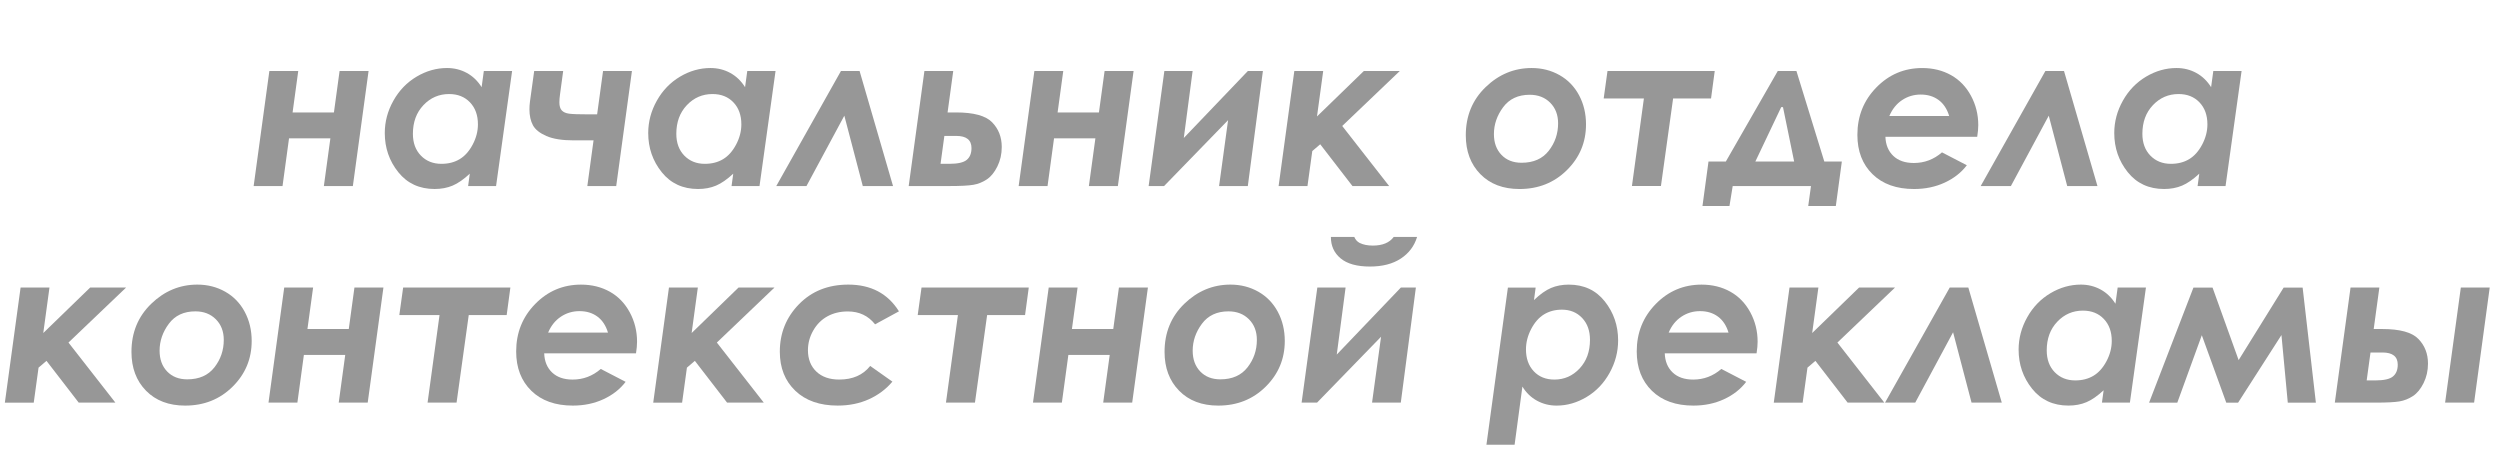 <?xml version="1.0" encoding="utf-8"?>
<!-- Generator: Adobe Illustrator 17.0.0, SVG Export Plug-In . SVG Version: 6.00 Build 0)  -->
<!DOCTYPE svg PUBLIC "-//W3C//DTD SVG 1.1//EN" "http://www.w3.org/Graphics/SVG/1.1/DTD/svg11.dtd">
<svg version="1.1" id="Слой_1" xmlns="http://www.w3.org/2000/svg" xmlns:xlink="http://www.w3.org/1999/xlink" x="0px" y="0px"
	 width="161.602px" height="30.319px" viewBox="0 0 161.602 30.319" enable-background="new 0 0 161.602 30.319"
	 xml:space="preserve">
<g>
	<path fill="#979797" d="M18.263,12.026h-1.867l1.016-7.438h1.867l-0.366,2.68h2.672l0.366-2.68h1.874l-1.016,7.438h-1.874
		l0.421-3.083h-2.673L18.263,12.026z"/>
	<path fill="#979797" d="M31.275,4.588h1.828l-1.037,7.438h-1.807l0.109-0.799c-0.397,0.369-0.768,0.626-1.112,0.771
		c-0.345,0.146-0.731,0.219-1.16,0.219c-0.986,0-1.77-0.362-2.351-1.087s-0.873-1.568-0.873-2.529c0-0.734,0.186-1.432,0.559-2.095
		c0.372-0.663,0.872-1.18,1.499-1.552c0.627-0.372,1.284-0.557,1.969-0.557c0.459,0,0.883,0.105,1.272,0.316
		c0.388,0.211,0.708,0.519,0.961,0.922L31.275,4.588z M28.534,10.59c0.45,0,0.842-0.1,1.176-0.3c0.335-0.2,0.616-0.514,0.843-0.941
		c0.227-0.428,0.341-0.865,0.341-1.311c0-0.589-0.171-1.063-0.513-1.421c-0.342-0.359-0.792-0.538-1.352-0.538
		c-0.651,0-1.204,0.239-1.658,0.718c-0.454,0.479-0.681,1.096-0.681,1.853c0,0.583,0.172,1.053,0.516,1.408
		C27.551,10.413,27.993,10.59,28.534,10.59z"/>
	<path fill="#979797" d="M38.367,9.073h-1.292c-0.739,0-1.324-0.093-1.754-0.28s-0.722-0.419-0.872-0.697s-0.226-0.622-0.226-1.032
		c0-0.15,0.011-0.317,0.034-0.499l0.273-1.976h1.874l-0.198,1.463c-0.032,0.228-0.048,0.415-0.048,0.561
		c0,0.237,0.051,0.411,0.154,0.523c0.103,0.112,0.26,0.182,0.473,0.212s0.636,0.044,1.271,0.044h0.542l0.383-2.803h1.867
		l-1.016,7.438h-1.867L38.367,9.073z"/>
	<path fill="#979797" d="M48.304,4.588h1.828l-1.037,7.438h-1.807l0.109-0.799c-0.397,0.369-0.768,0.626-1.112,0.771
		c-0.345,0.146-0.731,0.219-1.16,0.219c-0.986,0-1.77-0.362-2.351-1.087s-0.873-1.568-0.873-2.529c0-0.734,0.186-1.432,0.559-2.095
		c0.372-0.663,0.872-1.18,1.499-1.552c0.627-0.372,1.284-0.557,1.969-0.557c0.459,0,0.883,0.105,1.272,0.316
		c0.388,0.211,0.708,0.519,0.961,0.922L48.304,4.588z M45.562,10.59c0.45,0,0.842-0.1,1.176-0.3c0.335-0.2,0.616-0.514,0.843-0.941
		c0.227-0.428,0.341-0.865,0.341-1.311c0-0.589-0.171-1.063-0.513-1.421c-0.342-0.359-0.792-0.538-1.352-0.538
		c-0.651,0-1.204,0.239-1.658,0.718c-0.454,0.479-0.681,1.096-0.681,1.853c0,0.583,0.172,1.053,0.516,1.408
		C44.579,10.413,45.021,10.59,45.562,10.59z"/>
	<path fill="#979797" d="M57.726,12.026h-1.955l-1.193-4.548l-2.447,4.548h-1.952l4.182-7.438h1.203L57.726,12.026z"/>
	<path fill="#979797" d="M61.618,4.588l-0.366,2.68h0.553c1.138,0,1.914,0.213,2.328,0.639s0.621,0.958,0.621,1.596
		c0,0.456-0.095,0.875-0.284,1.258s-0.419,0.663-0.69,0.841s-0.561,0.293-0.868,0.345s-0.824,0.079-1.548,0.079h-2.625l1.016-7.438
		H61.618z M60.798,10.59h0.567c0.546,0,0.921-0.085,1.126-0.256c0.205-0.171,0.307-0.425,0.307-0.762
		c0-0.524-0.328-0.786-0.983-0.786h-0.771L60.798,10.59z"/>
	<path fill="#979797" d="M67.714,12.026h-1.867l1.016-7.438h1.867l-0.366,2.68h2.672l0.366-2.68h1.874l-1.016,7.438h-1.874
		l0.421-3.083h-2.673L67.714,12.026z"/>
	<path fill="#979797" d="M75.247,12.026h-0.998l1.016-7.438h1.827l-0.571,4.331l4.143-4.331h0.971l-0.975,7.438h-1.858l0.582-4.259
		L75.247,12.026z"/>
	<path fill="#979797" d="M83.666,4.588h1.867l-0.401,2.939l3.03-2.939h2.324l-3.724,3.555l3.033,3.883h-2.372l-2.083-2.7
		l-0.513,0.438l-0.311,2.263H82.65L83.666,4.588z"/>
	<path fill="#979797" d="M99.008,4.397c0.661,0,1.261,0.153,1.801,0.458s0.96,0.738,1.261,1.299s0.451,1.189,0.451,1.887
		c0,1.158-0.413,2.143-1.237,2.957s-1.846,1.22-3.062,1.22c-1.057,0-1.9-0.32-2.529-0.96S94.75,9.779,94.75,8.745
		c0-1.249,0.426-2.286,1.278-3.11S97.874,4.397,99.008,4.397z M98.881,6.126c-0.746,0-1.318,0.268-1.716,0.803
		s-0.597,1.115-0.597,1.74c0,0.556,0.163,1.004,0.488,1.343c0.326,0.339,0.759,0.509,1.3,0.509c0.769,0,1.354-0.259,1.757-0.776
		s0.604-1.108,0.604-1.774c0-0.547-0.171-0.991-0.512-1.333C99.864,6.297,99.423,6.126,98.881,6.126z"/>
	<path fill="#979797" d="M103.91,4.588h6.932l-0.239,1.777h-2.452l-0.787,5.66h-1.874l0.773-5.66h-2.599L103.91,4.588z"/>
	<path fill="#979797" d="M112.003,12.026l-0.209,1.292h-1.745l0.39-2.878h1.121l3.357-5.852h1.205l1.802,5.852h1.134l-0.389,2.878
		h-1.784l0.178-1.292H112.003z M115.975,10.44l-0.721-3.514h-0.116l-1.67,3.514H115.975z"/>
	<path fill="#979797" d="M125.532,9.849l1.606,0.833c-0.36,0.474-0.837,0.848-1.432,1.123c-0.595,0.275-1.254,0.413-1.979,0.413
		c-1.135,0-2.029-0.319-2.683-0.957s-0.981-1.486-0.981-2.543c0-1.208,0.409-2.229,1.227-3.066s1.806-1.254,2.963-1.254
		c0.697,0,1.318,0.153,1.863,0.458s0.974,0.75,1.289,1.333s0.472,1.217,0.472,1.9c0,0.214-0.023,0.465-0.068,0.752h-5.934
		c0.018,0.517,0.188,0.929,0.509,1.235s0.765,0.46,1.33,0.46C124.397,10.536,125.003,10.307,125.532,9.849z M125.997,7.5
		c-0.137-0.456-0.365-0.801-0.684-1.036s-0.704-0.352-1.155-0.352c-0.447,0-0.85,0.121-1.21,0.362s-0.633,0.583-0.82,1.025H125.997z
		"/>
	<path fill="#979797" d="M135.581,12.026h-1.955l-1.193-4.548l-2.447,4.548h-1.952l4.182-7.438h1.203L135.581,12.026z"/>
	<path fill="#979797" d="M143.07,4.588h1.828l-1.037,7.438h-1.807l0.109-0.799c-0.397,0.369-0.768,0.626-1.112,0.771
		c-0.345,0.146-0.731,0.219-1.16,0.219c-0.986,0-1.77-0.362-2.351-1.087s-0.873-1.568-0.873-2.529c0-0.734,0.186-1.432,0.559-2.095
		c0.372-0.663,0.872-1.18,1.499-1.552c0.627-0.372,1.284-0.557,1.969-0.557c0.459,0,0.883,0.105,1.272,0.316
		c0.388,0.211,0.708,0.519,0.961,0.922L143.07,4.588z M140.329,10.59c0.45,0,0.842-0.1,1.176-0.3c0.335-0.2,0.616-0.514,0.843-0.941
		c0.227-0.428,0.341-0.865,0.341-1.311c0-0.589-0.171-1.063-0.513-1.421c-0.342-0.359-0.792-0.538-1.352-0.538
		c-0.651,0-1.204,0.239-1.658,0.718c-0.454,0.479-0.681,1.096-0.681,1.853c0,0.583,0.172,1.053,0.516,1.408
		C139.346,10.413,139.788,10.59,140.329,10.59z"/>
	<path fill="#979797" d="M1.331,18.588h1.867l-0.401,2.939l3.03-2.939H8.15l-3.724,3.555l3.033,3.883H5.088l-2.083-2.7l-0.513,0.438
		l-0.311,2.263H0.314L1.331,18.588z"/>
	<path fill="#979797" d="M12.756,18.397c0.661,0,1.261,0.153,1.801,0.458s0.96,0.738,1.261,1.299s0.451,1.189,0.451,1.887
		c0,1.158-0.413,2.143-1.237,2.957s-1.846,1.22-3.062,1.22c-1.057,0-1.9-0.32-2.529-0.96s-0.943-1.478-0.943-2.512
		c0-1.249,0.426-2.286,1.278-3.11S11.621,18.397,12.756,18.397z M12.629,20.126c-0.746,0-1.318,0.268-1.716,0.803
		s-0.597,1.115-0.597,1.74c0,0.556,0.163,1.004,0.488,1.343c0.326,0.339,0.759,0.509,1.3,0.509c0.769,0,1.354-0.259,1.757-0.776
		s0.604-1.108,0.604-1.774c0-0.547-0.171-0.991-0.512-1.333C13.612,20.297,13.17,20.126,12.629,20.126z"/>
	<path fill="#979797" d="M19.223,26.026h-1.867l1.016-7.438h1.867l-0.366,2.68h2.672l0.366-2.68h1.874l-1.016,7.438h-1.874
		l0.421-3.083h-2.673L19.223,26.026z"/>
	<path fill="#979797" d="M26.059,18.588h6.932l-0.239,1.777h-2.452l-0.787,5.66h-1.874l0.773-5.66h-2.599L26.059,18.588z"/>
	<path fill="#979797" d="M38.835,23.849l1.606,0.833c-0.36,0.474-0.837,0.848-1.432,1.123c-0.595,0.275-1.254,0.413-1.979,0.413
		c-1.135,0-2.029-0.319-2.683-0.957s-0.981-1.486-0.981-2.543c0-1.208,0.409-2.229,1.227-3.066s1.806-1.254,2.963-1.254
		c0.697,0,1.318,0.153,1.863,0.458s0.974,0.75,1.289,1.333s0.472,1.217,0.472,1.9c0,0.214-0.023,0.465-0.068,0.752h-5.934
		c0.018,0.517,0.188,0.929,0.509,1.235s0.765,0.46,1.33,0.46C37.7,24.536,38.306,24.307,38.835,23.849z M39.3,21.5
		c-0.137-0.456-0.365-0.801-0.684-1.036s-0.704-0.352-1.155-0.352c-0.447,0-0.85,0.121-1.21,0.362s-0.633,0.583-0.82,1.025H39.3z"/>
	<path fill="#979797" d="M43.242,18.588h1.867l-0.401,2.939l3.03-2.939h2.324l-3.724,3.555l3.033,3.883h-2.372l-2.083-2.7
		l-0.513,0.438l-0.311,2.263h-1.867L43.242,18.588z"/>
	<path fill="#979797" d="M58.109,20.125l-1.544,0.84c-0.438-0.555-1.025-0.833-1.763-0.833c-0.497,0-0.936,0.106-1.319,0.317
		c-0.382,0.211-0.688,0.518-0.915,0.918c-0.228,0.4-0.342,0.824-0.342,1.27c0,0.573,0.18,1.033,0.54,1.379
		c0.36,0.346,0.854,0.519,1.483,0.519c0.87,0,1.537-0.293,2.001-0.88l1.435,1.014c-0.406,0.484-0.911,0.863-1.515,1.137
		s-1.278,0.411-2.021,0.411c-1.158,0-2.071-0.319-2.739-0.957s-1.002-1.481-1.002-2.529c0-1.199,0.413-2.221,1.238-3.066
		s1.888-1.268,3.187-1.268C56.296,18.397,57.389,18.973,58.109,20.125z"/>
	<path fill="#979797" d="M59.568,18.588H66.5l-0.239,1.777h-2.452l-0.787,5.66h-1.874l0.773-5.66h-2.599L59.568,18.588z"/>
	<path fill="#979797" d="M68.64,26.026h-1.867l1.016-7.438h1.867l-0.366,2.68h2.672l0.366-2.68h1.874l-1.016,7.438h-1.874
		l0.421-3.083h-2.673L68.64,26.026z"/>
	<path fill="#979797" d="M79.536,18.397c0.661,0,1.261,0.153,1.801,0.458s0.96,0.738,1.261,1.299s0.451,1.189,0.451,1.887
		c0,1.158-0.413,2.143-1.237,2.957s-1.846,1.22-3.062,1.22c-1.057,0-1.9-0.32-2.529-0.96s-0.943-1.478-0.943-2.512
		c0-1.249,0.426-2.286,1.278-3.11S78.401,18.397,79.536,18.397z M79.409,20.126c-0.746,0-1.318,0.268-1.716,0.803
		s-0.597,1.115-0.597,1.74c0,0.556,0.163,1.004,0.488,1.343c0.326,0.339,0.759,0.509,1.3,0.509c0.769,0,1.354-0.259,1.757-0.776
		s0.604-1.108,0.604-1.774c0-0.547-0.171-0.991-0.512-1.333C80.392,20.297,79.951,20.126,79.409,20.126z"/>
	<path fill="#979797" d="M85.135,26.026h-0.998l1.016-7.438h1.827l-0.571,4.331l4.143-4.331h0.971l-0.975,7.438h-1.858l0.582-4.259
		L85.135,26.026z M86.03,15.314h1.511c0.078,0.182,0.194,0.312,0.35,0.39c0.229,0.114,0.512,0.171,0.85,0.171
		c0.311,0,0.579-0.047,0.805-0.14s0.408-0.233,0.545-0.42h1.511c-0.178,0.588-0.528,1.054-1.051,1.398s-1.188,0.516-1.995,0.516
		c-0.844,0-1.477-0.177-1.899-0.53C86.234,16.345,86.026,15.884,86.03,15.314z"/>
	<path fill="#979797" d="M97.905,28.747h-1.821l1.388-10.158h1.794l-0.108,0.807c0.393-0.376,0.76-0.637,1.101-0.781
		c0.341-0.145,0.724-0.217,1.148-0.217c0.98,0,1.757,0.362,2.33,1.087c0.574,0.725,0.86,1.565,0.86,2.522
		c0,0.734-0.184,1.433-0.553,2.099s-0.863,1.184-1.484,1.555c-0.621,0.372-1.268,0.557-1.941,0.557
		c-0.455,0-0.875-0.104-1.262-0.314s-0.703-0.514-0.948-0.915L97.905,28.747z M100.963,20.017c-0.438,0-0.823,0.102-1.155,0.305
		c-0.332,0.203-0.61,0.519-0.833,0.948c-0.224,0.429-0.335,0.868-0.335,1.315c0,0.586,0.168,1.058,0.505,1.415
		c0.336,0.357,0.78,0.536,1.331,0.536c0.641,0,1.185-0.239,1.632-0.718c0.447-0.479,0.67-1.096,0.67-1.853
		c0-0.583-0.169-1.054-0.508-1.412C101.932,20.196,101.496,20.017,100.963,20.017z"/>
	<path fill="#979797" d="M111.269,23.849l1.606,0.833c-0.36,0.474-0.837,0.848-1.432,1.123c-0.595,0.275-1.254,0.413-1.979,0.413
		c-1.135,0-2.029-0.319-2.683-0.957s-0.981-1.486-0.981-2.543c0-1.208,0.409-2.229,1.227-3.066s1.806-1.254,2.963-1.254
		c0.697,0,1.318,0.153,1.863,0.458s0.974,0.75,1.289,1.333s0.472,1.217,0.472,1.9c0,0.214-0.023,0.465-0.068,0.752h-5.934
		c0.018,0.517,0.188,0.929,0.509,1.235s0.765,0.46,1.33,0.46C110.134,24.536,110.74,24.307,111.269,23.849z M111.733,21.5
		c-0.137-0.456-0.365-0.801-0.684-1.036s-0.704-0.352-1.155-0.352c-0.447,0-0.85,0.121-1.21,0.362s-0.633,0.583-0.82,1.025H111.733z
		"/>
	<path fill="#979797" d="M115.675,18.588h1.867l-0.401,2.939l3.03-2.939h2.324l-3.724,3.555l3.033,3.883h-2.372l-2.083-2.7
		l-0.513,0.438l-0.311,2.263h-1.867L115.675,18.588z"/>
	<path fill="#979797" d="M129.397,26.026h-1.955l-1.193-4.548l-2.447,4.548h-1.952l4.182-7.438h1.203L129.397,26.026z"/>
	<path fill="#979797" d="M136.887,18.588h1.828l-1.037,7.438h-1.807l0.109-0.799c-0.397,0.369-0.768,0.626-1.112,0.771
		c-0.345,0.146-0.731,0.219-1.16,0.219c-0.986,0-1.77-0.362-2.351-1.087s-0.873-1.568-0.873-2.529c0-0.734,0.186-1.432,0.559-2.095
		c0.372-0.663,0.872-1.18,1.499-1.552c0.627-0.372,1.284-0.557,1.969-0.557c0.459,0,0.883,0.105,1.272,0.316
		c0.388,0.211,0.708,0.519,0.961,0.922L136.887,18.588z M134.146,24.59c0.45,0,0.842-0.1,1.176-0.3
		c0.335-0.2,0.616-0.514,0.843-0.941c0.227-0.428,0.341-0.865,0.341-1.311c0-0.589-0.171-1.063-0.513-1.421
		c-0.342-0.359-0.792-0.538-1.352-0.538c-0.651,0-1.204,0.239-1.658,0.718c-0.454,0.479-0.681,1.096-0.681,1.853
		c0,0.583,0.172,1.053,0.516,1.408C133.163,24.413,133.605,24.59,134.146,24.59z"/>
	<path fill="#979797" d="M144.707,23.278l2.91-4.689h1.227l0.856,7.438h-1.816l-0.409-4.369l-2.802,4.369h-0.766l-1.58-4.358
		l-1.584,4.358h-1.824l2.867-7.438h1.235L144.707,23.278z"/>
	<path fill="#979797" d="M153.804,18.588l-0.366,2.68h0.554c1.14,0,1.917,0.213,2.332,0.639c0.415,0.426,0.623,0.958,0.623,1.596
		c0,0.456-0.095,0.875-0.284,1.258s-0.419,0.663-0.691,0.841s-0.562,0.293-0.869,0.345c-0.308,0.052-0.825,0.079-1.55,0.079h-2.628
		l1.016-7.438H153.804z M152.984,24.59h0.569c0.548,0,0.925-0.085,1.13-0.256c0.206-0.171,0.309-0.425,0.309-0.762
		c0-0.524-0.329-0.786-0.987-0.786h-0.774L152.984,24.59z M159.07,18.588h1.867l-1.009,7.438h-1.874L159.07,18.588z"/>
</g>
</svg>

